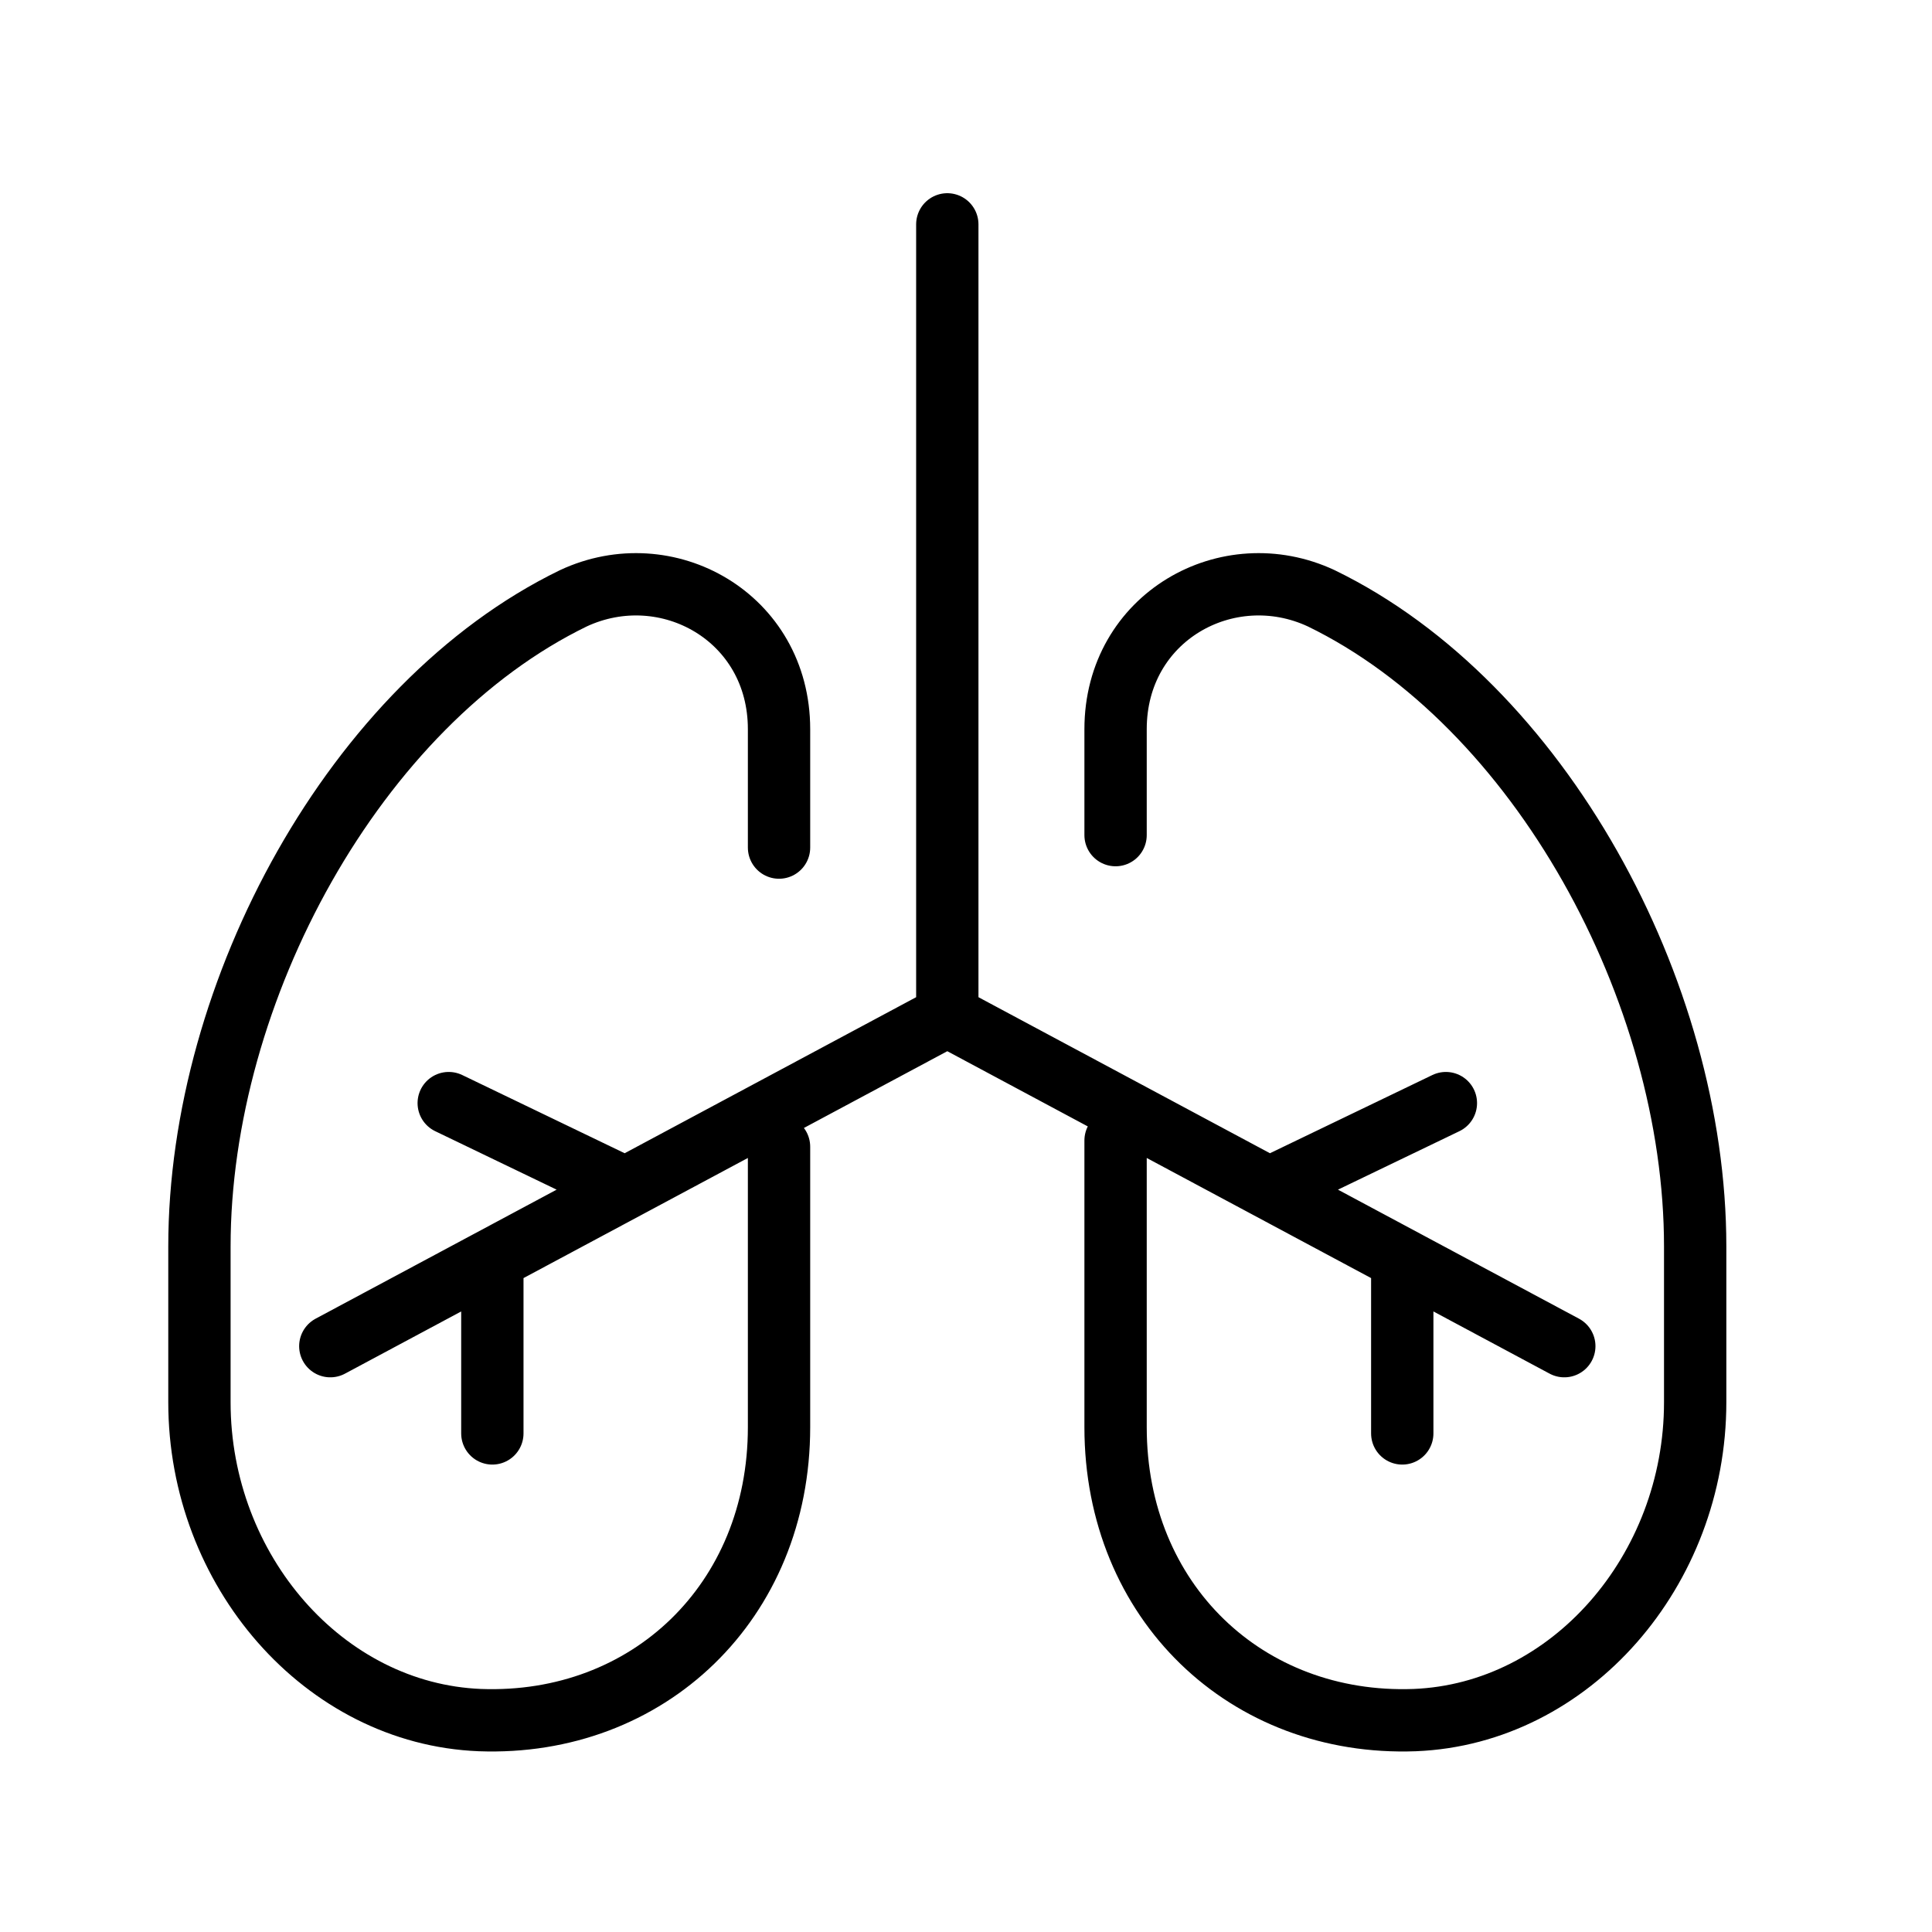 <svg viewBox="0 0 31 31" xmlns="http://www.w3.org/2000/svg"><g fill="none" stroke="#000" stroke-linecap="round" stroke-linejoin="round" stroke-miterlimit="10"><path d="M17.9 18.3v4.6c0 2.8 2.1 4.8 4.8 4.7 2.5-.1 4.5-2.4 4.5-5.1V20c0-4.1-2.5-8.7-6-10.4-1.5-.7-3.3.3-3.3 2.1v1.7M15.2 3.6v12.7M25.1 21.6l-9.9-5.3M20.5 19l2.7-1.3M22.5 20.3V23M12.5 18.4v4.5c0 2.8-2.1 4.8-4.8 4.7-2.5-.1-4.5-2.4-4.5-5.1V20c0-4.1 2.5-8.7 6-10.4 1.5-.7 3.3.3 3.3 2.1v1.9M5.3 21.6l9.9-5.3M9.9 19l-2.7-1.3M7.9 20.3V23"/></g></svg>

